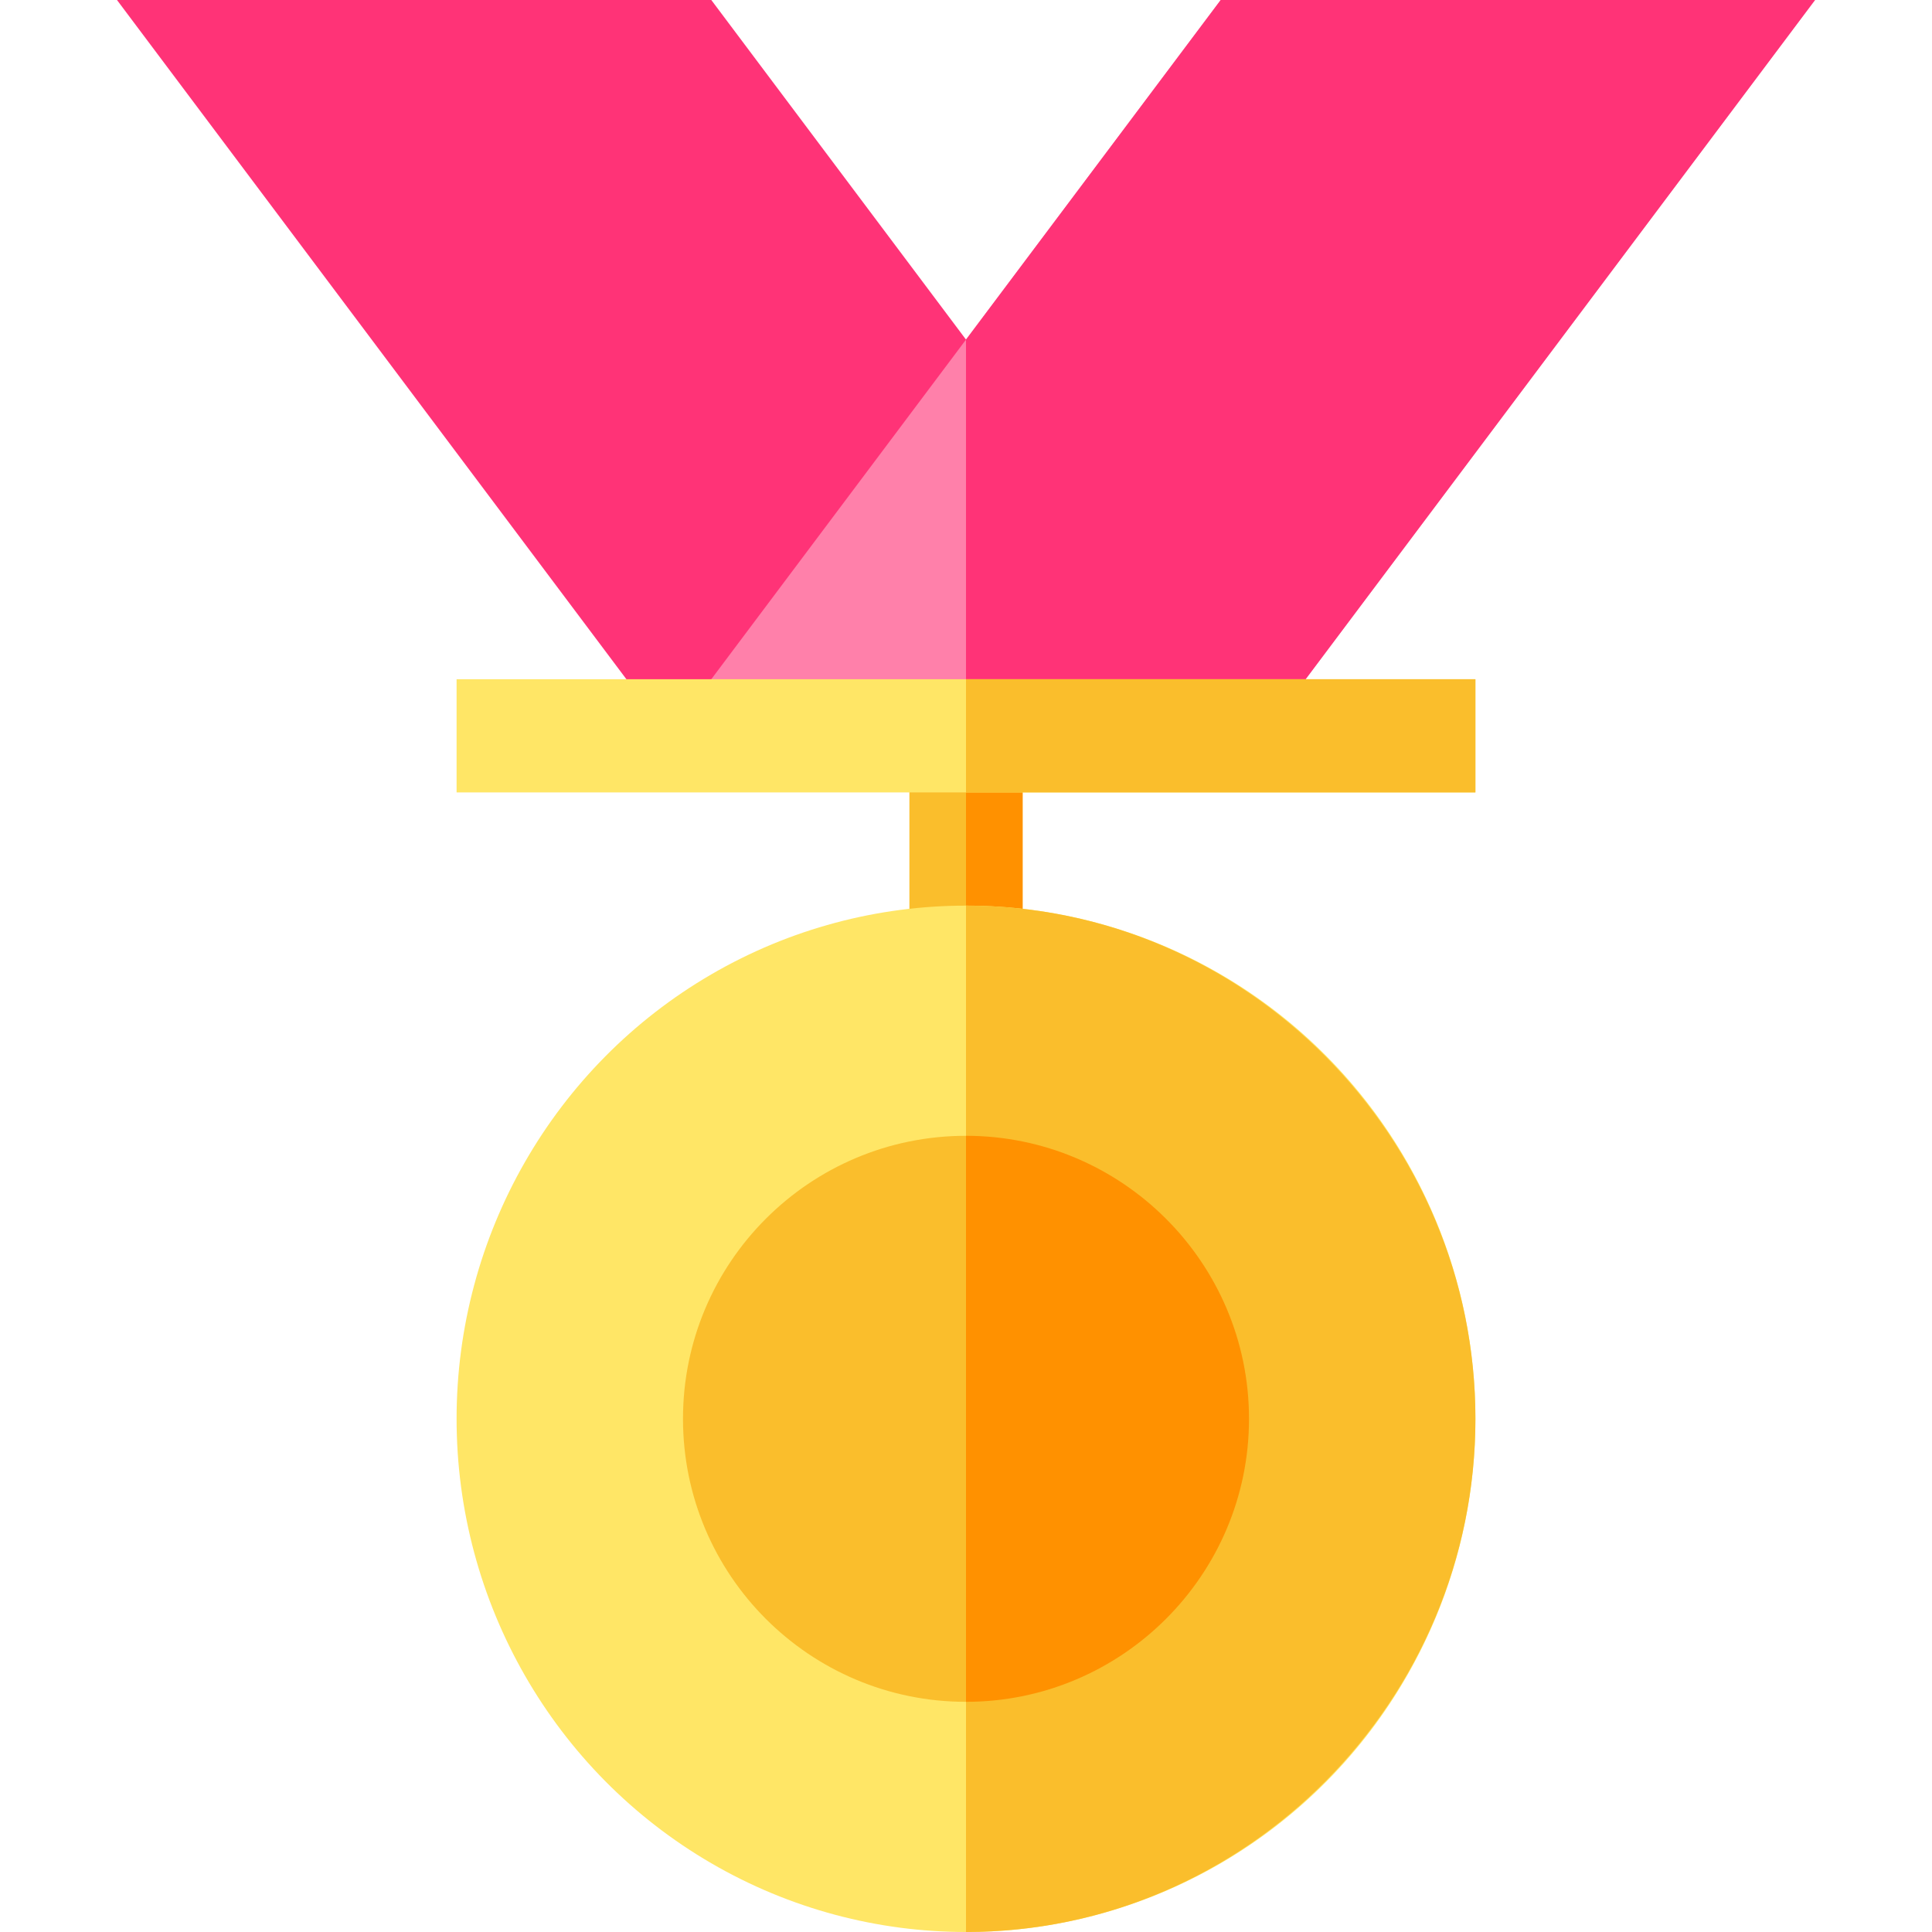 <svg id="Capa_1" enable-background="new 0 0 512 512" height="512" viewBox="0 0 512 512" width="512"
     xmlns="http://www.w3.org/2000/svg">
    <g>
        <g>
            <path d="m334.757 195-146.257-195h-157.5l146.25 195z" fill="#f37"/>
        </g>
        <path d="m256 195h-15v60h15 15v-60z" fill="#fabe2c"/>
        <path d="m256 195h15v60h-15z" fill="#ff9100"/>
        <ellipse cx="256" cy="376" fill="#ffe666" rx="135" ry="136"/>
        <path d="m391 376c0-74.443-60.557-136-135-136v272c74.443 0 135-61.557 135-136z" fill="#fabe2c"/>
        <path d="m323.5 0-67.5 90-78.75 105h78.75 78.75l146.25-195z" fill="#ff80aa"/>
        <path d="m481 0h-157.5l-67.5 90v105h78.75z" fill="#f37"/>
        <circle cx="256" cy="376" fill="#fabe2c" r="75"/>
        <path d="m331 376c0-41.353-33.647-75-75-75v150c41.353 0 75-33.647 75-75z" fill="#ff9100"/>
        <path d="m256 180h-135v30h135 135v-30z" fill="#ffe666"/>
        <path d="m256 180h135v30h-135z" fill="#fabe2c"/>
    </g>
</svg>